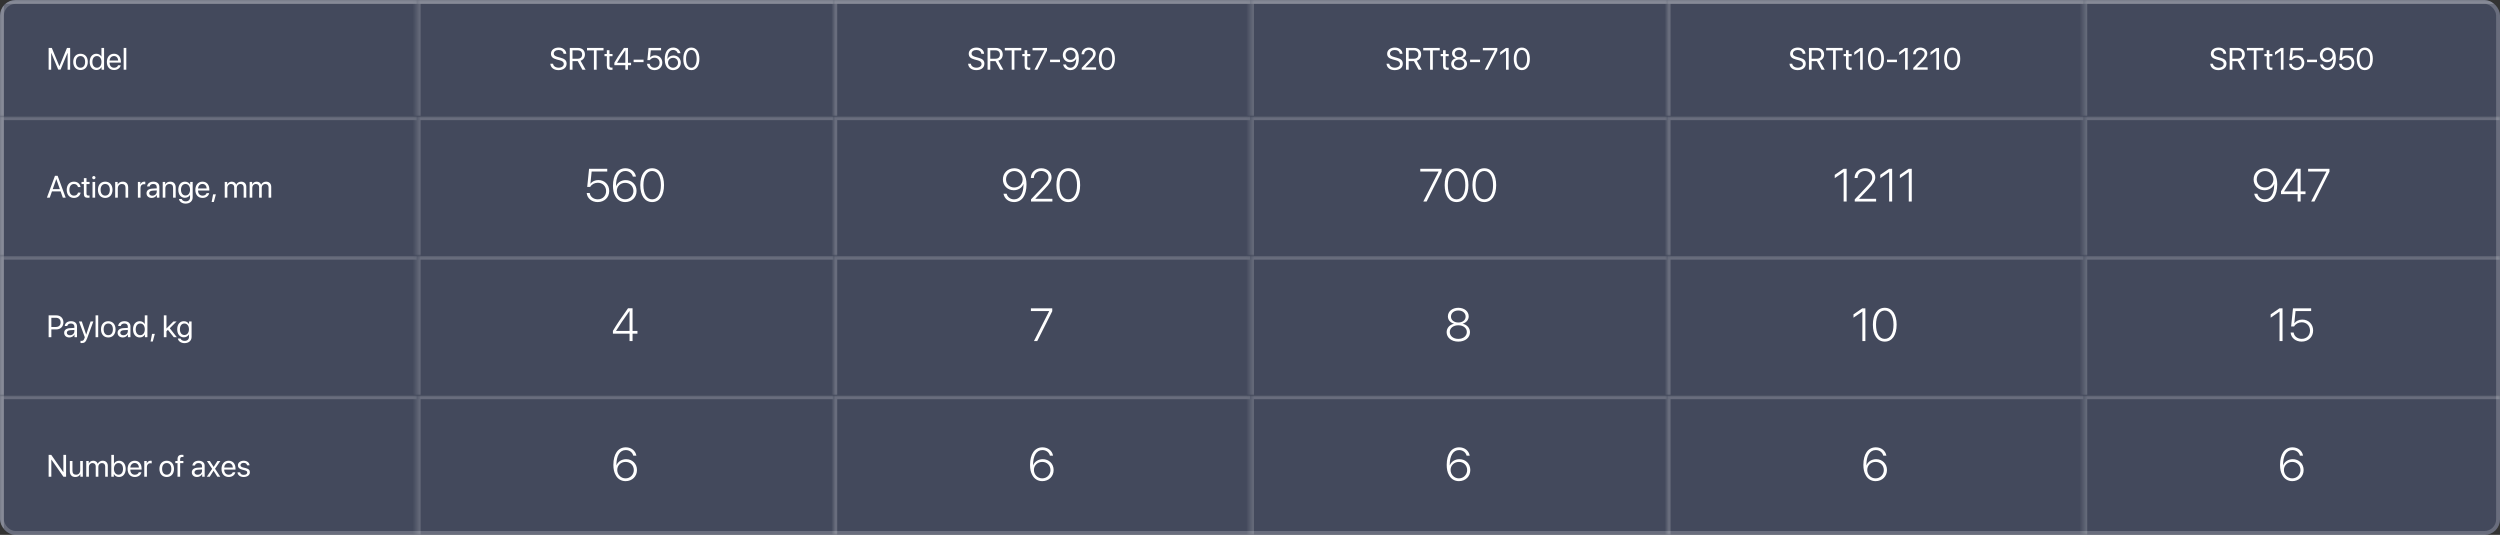 <svg width="645" height="138" viewBox="0 0 645 138" fill="none" xmlns="http://www.w3.org/2000/svg">
<rect x="0" y="0" width="645" height="138" fill="#333333" stroke="none"/>
<g clip-path="url(#clip0_302_827)">
<g clip-path="url(#clip1_302_827)">
<rect width="645" height="30" fill="#86A2FF" fill-opacity="0.2"/>
<mask id="path-3-inside-1_302_827" fill="white">
<path d="M0 0H107.5V30H0V0Z"/>
</mask>
<path d="M0 0V-1H-1V0H0ZM0 1H107.5V-1H0V1ZM1 30V0H-1V30H1Z" fill="white" fill-opacity="0.2" mask="url(#path-3-inside-1_302_827)"/>
<path d="M18.102 18H17.445V13.656H17.418L15.621 17.961H15.027L13.23 13.656H13.203V18H12.547V12.363H13.363L15.309 17.066H15.34L17.285 12.363H18.102V18ZM20.773 18.07C19.648 18.07 18.891 17.262 18.891 15.969C18.891 14.672 19.648 13.867 20.773 13.867C21.895 13.867 22.652 14.672 22.652 15.969C22.652 17.262 21.895 18.07 20.773 18.07ZM20.773 17.473C21.492 17.473 21.961 16.926 21.961 15.969C21.961 15.012 21.492 14.465 20.773 14.465C20.055 14.465 19.582 15.012 19.582 15.969C19.582 16.926 20.055 17.473 20.773 17.473ZM24.879 18.07C23.844 18.07 23.141 17.242 23.141 15.969C23.141 14.695 23.84 13.867 24.863 13.867C25.445 13.867 25.914 14.152 26.156 14.598H26.172V12.363H26.852V18H26.203V17.312H26.191C25.93 17.781 25.465 18.07 24.879 18.07ZM25.008 14.465C24.289 14.465 23.836 15.051 23.836 15.969C23.836 16.891 24.289 17.473 25.008 17.473C25.707 17.473 26.176 16.879 26.176 15.969C26.176 15.062 25.707 14.465 25.008 14.465ZM29.398 14.457C28.762 14.457 28.316 14.945 28.273 15.621H30.48C30.465 14.941 30.039 14.457 29.398 14.457ZM30.465 16.836H31.133C31.016 17.547 30.328 18.07 29.441 18.07C28.277 18.07 27.57 17.262 27.57 15.984C27.57 14.723 28.289 13.867 29.41 13.867C30.508 13.867 31.184 14.664 31.184 15.895V16.152H28.27V16.191C28.27 16.969 28.727 17.48 29.457 17.48C29.973 17.48 30.352 17.219 30.465 16.836ZM31.906 18V12.363H32.586V18H31.906Z" fill="white"/>
<mask id="path-6-inside-2_302_827" fill="white">
<path d="M107.5 0H215V30H107.5V0Z"/>
</mask>
<path d="M107.5 0V-1H106.5V0H107.5ZM107.5 1H215V-1H107.5V1ZM108.5 30V0H106.5V30H108.5Z" fill="white" fill-opacity="0.2" mask="url(#path-6-inside-2_302_827)"/>
<path d="M141.984 16.449H142.691C142.758 17.059 143.336 17.461 144.141 17.461C144.902 17.461 145.457 17.059 145.457 16.504C145.457 16.027 145.125 15.734 144.367 15.539L143.645 15.352C142.605 15.086 142.145 14.629 142.145 13.863C142.145 12.926 142.965 12.27 144.137 12.27C145.258 12.27 146.07 12.934 146.102 13.879H145.398C145.336 13.273 144.848 12.902 144.113 12.902C143.383 12.902 142.875 13.281 142.875 13.832C142.875 14.258 143.188 14.512 143.953 14.711L144.543 14.867C145.711 15.16 146.184 15.609 146.184 16.418C146.184 17.449 145.371 18.094 144.074 18.094C142.879 18.094 142.051 17.445 141.984 16.449ZM147.707 12.988V15.148H149.055C149.777 15.148 150.188 14.758 150.188 14.066C150.188 13.391 149.75 12.988 149.023 12.988H147.707ZM147.707 15.77V18H147.004V12.363H149.117C150.203 12.363 150.914 13.027 150.914 14.043C150.914 14.828 150.488 15.438 149.781 15.66L151.086 18H150.262L149.055 15.77H147.707ZM153.93 18H153.227V12.996H151.449V12.363H155.707V12.996H153.93V18ZM156.562 12.957H157.242V13.938H158.031V14.496H157.242V16.91C157.242 17.281 157.398 17.449 157.746 17.449C157.824 17.449 157.98 17.438 158.027 17.43V18C157.945 18.02 157.758 18.031 157.598 18.031C156.852 18.031 156.562 17.727 156.562 16.945V14.496H155.957V13.938H156.562V12.957ZM161.336 18V16.828H158.504V16.191C158.984 15.301 159.645 14.273 160.977 12.363H162.016V16.211H162.812V16.828H162.016V18H161.336ZM159.199 16.195V16.211H161.336V12.949H161.324C160.258 14.473 159.645 15.414 159.199 16.195ZM166.039 16.031H163.477V15.398H166.039V16.031ZM168.867 18.094C167.789 18.094 166.992 17.422 166.934 16.461H167.625C167.688 17.062 168.199 17.477 168.875 17.477C169.641 17.477 170.172 16.945 170.172 16.188C170.172 15.43 169.637 14.887 168.887 14.887C168.359 14.887 167.91 15.125 167.68 15.52H167.02L167.328 12.363H170.555V12.988H167.906L167.734 14.824H167.75C168.004 14.484 168.473 14.281 169.012 14.281C170.094 14.281 170.875 15.074 170.875 16.168C170.875 17.301 170.043 18.094 168.867 18.094ZM173.648 18.098C172.805 18.098 172.133 17.641 171.785 16.828C171.598 16.395 171.508 15.887 171.508 15.277C171.508 13.379 172.316 12.266 173.695 12.266C174.652 12.266 175.387 12.84 175.566 13.727H174.852C174.699 13.215 174.246 12.887 173.688 12.887C172.746 12.887 172.211 13.723 172.188 15.223H172.199C172.453 14.672 173.074 14.309 173.773 14.309C174.848 14.309 175.645 15.102 175.645 16.172C175.645 17.285 174.805 18.098 173.648 18.098ZM173.641 17.473C174.359 17.473 174.93 16.906 174.93 16.195C174.93 15.457 174.398 14.926 173.652 14.926C172.906 14.926 172.355 15.457 172.355 16.176C172.355 16.898 172.918 17.473 173.641 17.473ZM178.371 18.094C177.055 18.094 176.293 16.961 176.293 15.18C176.293 13.414 177.062 12.27 178.371 12.27C179.68 12.27 180.441 13.406 180.441 15.176C180.441 16.957 179.684 18.094 178.371 18.094ZM178.371 17.48C179.25 17.48 179.734 16.586 179.734 15.18C179.734 13.793 179.242 12.887 178.371 12.887C177.5 12.887 177 13.801 177 15.176C177 16.582 177.488 17.48 178.371 17.48Z" fill="white"/>
<mask id="path-9-inside-3_302_827" fill="white">
<path d="M215 0H322.5V30H215V0Z"/>
</mask>
<path d="M215 0V-1H214V0H215ZM215 1H322.5V-1H215V1ZM216 30V0H214V30H216Z" fill="white" fill-opacity="0.2" mask="url(#path-9-inside-3_302_827)"/>
<path d="M249.773 16.449H250.48C250.547 17.059 251.125 17.461 251.93 17.461C252.691 17.461 253.246 17.059 253.246 16.504C253.246 16.027 252.914 15.734 252.156 15.539L251.434 15.352C250.395 15.086 249.934 14.629 249.934 13.863C249.934 12.926 250.754 12.27 251.926 12.27C253.047 12.27 253.859 12.934 253.891 13.879H253.188C253.125 13.273 252.637 12.902 251.902 12.902C251.172 12.902 250.664 13.281 250.664 13.832C250.664 14.258 250.977 14.512 251.742 14.711L252.332 14.867C253.5 15.16 253.973 15.609 253.973 16.418C253.973 17.449 253.16 18.094 251.863 18.094C250.668 18.094 249.84 17.445 249.773 16.449ZM255.496 12.988V15.148H256.844C257.566 15.148 257.977 14.758 257.977 14.066C257.977 13.391 257.539 12.988 256.812 12.988H255.496ZM255.496 15.77V18H254.793V12.363H256.906C257.992 12.363 258.703 13.027 258.703 14.043C258.703 14.828 258.277 15.438 257.57 15.66L258.875 18H258.051L256.844 15.77H255.496ZM261.719 18H261.016V12.996H259.238V12.363H263.496V12.996H261.719V18ZM264.352 12.957H265.031V13.938H265.82V14.496H265.031V16.91C265.031 17.281 265.188 17.449 265.535 17.449C265.613 17.449 265.77 17.438 265.816 17.43V18C265.734 18.02 265.547 18.031 265.387 18.031C264.641 18.031 264.352 17.727 264.352 16.945V14.496H263.746V13.938H264.352V12.957ZM266.887 18L269.438 13.004V12.988H266.402V12.363H270.133V13.016L267.625 18H266.887ZM273.477 16.031H270.914V15.398H273.477V16.031ZM276.16 18.094C275.199 18.094 274.461 17.516 274.289 16.633H275.004C275.152 17.145 275.609 17.48 276.168 17.48C277.105 17.48 277.645 16.629 277.664 15.133H277.66C277.656 15.133 277.656 15.133 277.652 15.133C277.414 15.691 276.797 16.055 276.078 16.055C275.004 16.055 274.207 15.262 274.207 14.191C274.207 13.078 275.047 12.266 276.203 12.266C277.051 12.266 277.723 12.723 278.066 13.531C278.254 13.965 278.344 14.473 278.344 15.086C278.344 16.984 277.539 18.094 276.16 18.094ZM276.199 15.438C276.945 15.438 277.5 14.906 277.5 14.188C277.5 13.465 276.938 12.898 276.211 12.898C275.488 12.898 274.918 13.461 274.918 14.168C274.918 14.902 275.461 15.438 276.199 15.438ZM279.043 13.988C279.043 13.004 279.84 12.27 280.902 12.27C281.91 12.27 282.703 12.953 282.703 13.816C282.703 14.445 282.418 14.914 281.477 15.887L280.051 17.359V17.375H282.797V18H279.078V17.516L281.062 15.426C281.82 14.629 282 14.328 282 13.859C282 13.316 281.504 12.883 280.883 12.883C280.223 12.883 279.723 13.359 279.723 13.988V13.992H279.043V13.988ZM285.582 18.094C284.266 18.094 283.504 16.961 283.504 15.18C283.504 13.414 284.273 12.27 285.582 12.27C286.891 12.27 287.652 13.406 287.652 15.176C287.652 16.957 286.895 18.094 285.582 18.094ZM285.582 17.48C286.461 17.48 286.945 16.586 286.945 15.18C286.945 13.793 286.453 12.887 285.582 12.887C284.711 12.887 284.211 13.801 284.211 15.176C284.211 16.582 284.699 17.48 285.582 17.48Z" fill="white"/>
<mask id="path-12-inside-4_302_827" fill="white">
<path d="M322.5 0H430V30H322.5V0Z"/>
</mask>
<path d="M322.5 0V-1H321.5V0H322.5ZM322.5 1H430V-1H322.5V1ZM323.5 30V0H321.5V30H323.5Z" fill="white" fill-opacity="0.2" mask="url(#path-12-inside-4_302_827)"/>
<path d="M357.723 16.449H358.43C358.496 17.059 359.074 17.461 359.879 17.461C360.641 17.461 361.195 17.059 361.195 16.504C361.195 16.027 360.863 15.734 360.105 15.539L359.383 15.352C358.344 15.086 357.883 14.629 357.883 13.863C357.883 12.926 358.703 12.27 359.875 12.27C360.996 12.27 361.809 12.934 361.84 13.879H361.137C361.074 13.273 360.586 12.902 359.852 12.902C359.121 12.902 358.613 13.281 358.613 13.832C358.613 14.258 358.926 14.512 359.691 14.711L360.281 14.867C361.449 15.16 361.922 15.609 361.922 16.418C361.922 17.449 361.109 18.094 359.812 18.094C358.617 18.094 357.789 17.445 357.723 16.449ZM363.445 12.988V15.148H364.793C365.516 15.148 365.926 14.758 365.926 14.066C365.926 13.391 365.488 12.988 364.762 12.988H363.445ZM363.445 15.77V18H362.742V12.363H364.855C365.941 12.363 366.652 13.027 366.652 14.043C366.652 14.828 366.227 15.438 365.52 15.66L366.824 18H366L364.793 15.77H363.445ZM369.668 18H368.965V12.996H367.188V12.363H371.445V12.996H369.668V18ZM372.301 12.957H372.98V13.938H373.77V14.496H372.98V16.91C372.98 17.281 373.137 17.449 373.484 17.449C373.562 17.449 373.719 17.438 373.766 17.43V18C373.684 18.02 373.496 18.031 373.336 18.031C372.59 18.031 372.301 17.727 372.301 16.945V14.496H371.695V13.938H372.301V12.957ZM376.449 18.094C375.258 18.094 374.406 17.418 374.406 16.477C374.406 15.773 374.891 15.195 375.617 15.027V15.012C375.008 14.824 374.629 14.344 374.629 13.75C374.629 12.898 375.402 12.27 376.449 12.27C377.504 12.27 378.266 12.895 378.266 13.754C378.266 14.34 377.895 14.816 377.281 15.012V15.027C378.012 15.199 378.496 15.777 378.496 16.477C378.496 17.422 377.645 18.094 376.449 18.094ZM376.449 17.48C377.227 17.48 377.777 17.039 377.777 16.426C377.777 15.805 377.227 15.367 376.449 15.367C375.676 15.367 375.121 15.809 375.121 16.426C375.121 17.039 375.676 17.48 376.449 17.48ZM376.449 14.75C377.105 14.75 377.57 14.363 377.57 13.816C377.57 13.262 377.109 12.875 376.449 12.875C375.789 12.875 375.328 13.266 375.328 13.816C375.328 14.363 375.789 14.75 376.449 14.75ZM381.848 16.031H379.285V15.398H381.848V16.031ZM383.062 18L385.613 13.004V12.988H382.578V12.363H386.309V13.016L383.801 18H383.062ZM388.551 18V13.109H388.535L387.043 14.184V13.441L388.543 12.363H389.23V18H388.551ZM392.633 18.094C391.316 18.094 390.555 16.961 390.555 15.18C390.555 13.414 391.324 12.27 392.633 12.27C393.941 12.27 394.703 13.406 394.703 15.176C394.703 16.957 393.945 18.094 392.633 18.094ZM392.633 17.48C393.512 17.48 393.996 16.586 393.996 15.18C393.996 13.793 393.504 12.887 392.633 12.887C391.762 12.887 391.262 13.801 391.262 15.176C391.262 16.582 391.75 17.48 392.633 17.48Z" fill="white"/>
<mask id="path-15-inside-5_302_827" fill="white">
<path d="M430 0H537.5V30H430V0Z"/>
</mask>
<path d="M430 0V-1H429V0H430ZM430 1H537.5V-1H430V1ZM431 30V0H429V30H431Z" fill="white" fill-opacity="0.2" mask="url(#path-15-inside-5_302_827)"/>
<path d="M461.688 16.449H462.395C462.461 17.059 463.039 17.461 463.844 17.461C464.605 17.461 465.16 17.059 465.16 16.504C465.16 16.027 464.828 15.734 464.07 15.539L463.348 15.352C462.309 15.086 461.848 14.629 461.848 13.863C461.848 12.926 462.668 12.27 463.84 12.27C464.961 12.27 465.773 12.934 465.805 13.879H465.102C465.039 13.273 464.551 12.902 463.816 12.902C463.086 12.902 462.578 13.281 462.578 13.832C462.578 14.258 462.891 14.512 463.656 14.711L464.246 14.867C465.414 15.16 465.887 15.609 465.887 16.418C465.887 17.449 465.074 18.094 463.777 18.094C462.582 18.094 461.754 17.445 461.688 16.449ZM467.41 12.988V15.148H468.758C469.48 15.148 469.891 14.758 469.891 14.066C469.891 13.391 469.453 12.988 468.727 12.988H467.41ZM467.41 15.77V18H466.707V12.363H468.82C469.906 12.363 470.617 13.027 470.617 14.043C470.617 14.828 470.191 15.438 469.484 15.66L470.789 18H469.965L468.758 15.77H467.41ZM473.633 18H472.93V12.996H471.152V12.363H475.41V12.996H473.633V18ZM476.266 12.957H476.945V13.938H477.734V14.496H476.945V16.91C476.945 17.281 477.102 17.449 477.449 17.449C477.527 17.449 477.684 17.438 477.73 17.43V18C477.648 18.02 477.461 18.031 477.301 18.031C476.555 18.031 476.266 17.727 476.266 16.945V14.496H475.66V13.938H476.266V12.957ZM479.914 18V13.109H479.898L478.406 14.184V13.441L479.906 12.363H480.594V18H479.914ZM483.996 18.094C482.68 18.094 481.918 16.961 481.918 15.18C481.918 13.414 482.688 12.27 483.996 12.27C485.305 12.27 486.066 13.406 486.066 15.176C486.066 16.957 485.309 18.094 483.996 18.094ZM483.996 17.48C484.875 17.48 485.359 16.586 485.359 15.18C485.359 13.793 484.867 12.887 483.996 12.887C483.125 12.887 482.625 13.801 482.625 15.176C482.625 16.582 483.113 17.48 483.996 17.48ZM489.414 16.031H486.852V15.398H489.414V16.031ZM491.508 18V13.109H491.492L490 14.184V13.441L491.5 12.363H492.188V18H491.508ZM493.582 13.988C493.582 13.004 494.379 12.27 495.441 12.27C496.449 12.27 497.242 12.953 497.242 13.816C497.242 14.445 496.957 14.914 496.016 15.887L494.59 17.359V17.375H497.336V18H493.617V17.516L495.602 15.426C496.359 14.629 496.539 14.328 496.539 13.859C496.539 13.316 496.043 12.883 495.422 12.883C494.762 12.883 494.262 13.359 494.262 13.988V13.992H493.582V13.988ZM499.586 18V13.109H499.57L498.078 14.184V13.441L499.578 12.363H500.266V18H499.586ZM503.668 18.094C502.352 18.094 501.59 16.961 501.59 15.18C501.59 13.414 502.359 12.27 503.668 12.27C504.977 12.27 505.738 13.406 505.738 15.176C505.738 16.957 504.98 18.094 503.668 18.094ZM503.668 17.48C504.547 17.48 505.031 16.586 505.031 15.18C505.031 13.793 504.539 12.887 503.668 12.887C502.797 12.887 502.297 13.801 502.297 15.176C502.297 16.582 502.785 17.48 503.668 17.48Z" fill="white"/>
<mask id="path-18-inside-6_302_827" fill="white">
<path d="M537.5 0H645V30H537.5V0Z"/>
</mask>
<path d="M537.5 0V-1H536.5V0H537.5ZM537.5 1H645V-1H537.5V1ZM538.5 30V0H536.5V30H538.5Z" fill="white" fill-opacity="0.2" mask="url(#path-18-inside-6_302_827)"/>
<path d="M570.234 16.449H570.941C571.008 17.059 571.586 17.461 572.391 17.461C573.152 17.461 573.707 17.059 573.707 16.504C573.707 16.027 573.375 15.734 572.617 15.539L571.895 15.352C570.855 15.086 570.395 14.629 570.395 13.863C570.395 12.926 571.215 12.27 572.387 12.27C573.508 12.27 574.32 12.934 574.352 13.879H573.648C573.586 13.273 573.098 12.902 572.363 12.902C571.633 12.902 571.125 13.281 571.125 13.832C571.125 14.258 571.438 14.512 572.203 14.711L572.793 14.867C573.961 15.16 574.434 15.609 574.434 16.418C574.434 17.449 573.621 18.094 572.324 18.094C571.129 18.094 570.301 17.445 570.234 16.449ZM575.957 12.988V15.148H577.305C578.027 15.148 578.438 14.758 578.438 14.066C578.438 13.391 578 12.988 577.273 12.988H575.957ZM575.957 15.77V18H575.254V12.363H577.367C578.453 12.363 579.164 13.027 579.164 14.043C579.164 14.828 578.738 15.438 578.031 15.66L579.336 18H578.512L577.305 15.77H575.957ZM582.18 18H581.477V12.996H579.699V12.363H583.957V12.996H582.18V18ZM584.812 12.957H585.492V13.938H586.281V14.496H585.492V16.91C585.492 17.281 585.648 17.449 585.996 17.449C586.074 17.449 586.23 17.438 586.277 17.43V18C586.195 18.02 586.008 18.031 585.848 18.031C585.102 18.031 584.812 17.727 584.812 16.945V14.496H584.207V13.938H584.812V12.957ZM588.461 18V13.109H588.445L586.953 14.184V13.441L588.453 12.363H589.141V18H588.461ZM592.508 18.094C591.43 18.094 590.633 17.422 590.574 16.461H591.266C591.328 17.062 591.84 17.477 592.516 17.477C593.281 17.477 593.812 16.945 593.812 16.188C593.812 15.43 593.277 14.887 592.527 14.887C592 14.887 591.551 15.125 591.32 15.52H590.66L590.969 12.363H594.195V12.988H591.547L591.375 14.824H591.391C591.645 14.484 592.113 14.281 592.652 14.281C593.734 14.281 594.516 15.074 594.516 16.168C594.516 17.301 593.684 18.094 592.508 18.094ZM597.789 16.031H595.227V15.398H597.789V16.031ZM600.473 18.094C599.512 18.094 598.773 17.516 598.602 16.633H599.316C599.465 17.145 599.922 17.48 600.48 17.48C601.418 17.48 601.957 16.629 601.977 15.133H601.973C601.969 15.133 601.969 15.133 601.965 15.133C601.727 15.691 601.109 16.055 600.391 16.055C599.316 16.055 598.52 15.262 598.52 14.191C598.52 13.078 599.359 12.266 600.516 12.266C601.363 12.266 602.035 12.723 602.379 13.531C602.566 13.965 602.656 14.473 602.656 15.086C602.656 16.984 601.852 18.094 600.473 18.094ZM600.512 15.438C601.258 15.438 601.812 14.906 601.812 14.188C601.812 13.465 601.25 12.898 600.523 12.898C599.801 12.898 599.23 13.461 599.23 14.168C599.23 14.902 599.773 15.438 600.512 15.438ZM605.406 18.094C604.328 18.094 603.531 17.422 603.473 16.461H604.164C604.227 17.062 604.738 17.477 605.414 17.477C606.18 17.477 606.711 16.945 606.711 16.188C606.711 15.43 606.176 14.887 605.426 14.887C604.898 14.887 604.449 15.125 604.219 15.52H603.559L603.867 12.363H607.094V12.988H604.445L604.273 14.824H604.289C604.543 14.484 605.012 14.281 605.551 14.281C606.633 14.281 607.414 15.074 607.414 16.168C607.414 17.301 606.582 18.094 605.406 18.094ZM610.121 18.094C608.805 18.094 608.043 16.961 608.043 15.18C608.043 13.414 608.812 12.27 610.121 12.27C611.43 12.27 612.191 13.406 612.191 15.176C612.191 16.957 611.434 18.094 610.121 18.094ZM610.121 17.48C611 17.48 611.484 16.586 611.484 15.18C611.484 13.793 610.992 12.887 610.121 12.887C609.25 12.887 608.75 13.801 608.75 15.176C608.75 16.582 609.238 17.48 610.121 17.48Z" fill="white"/>
</g>
<g clip-path="url(#clip2_302_827)">
<rect width="645" height="36" transform="translate(0 30)" fill="#86A2FF" fill-opacity="0.2"/>
<mask id="path-21-inside-7_302_827" fill="white">
<path d="M0 30H107.5V66H0V30Z"/>
</mask>
<path d="M0 30V29H-1V30H0ZM0 31H107.5V29H0V31ZM1 66V30H-1V66H1Z" fill="white" fill-opacity="0.2" mask="url(#path-21-inside-7_302_827)"/>
<path d="M16.211 51L15.645 49.387H13.402L12.836 51H12.098L14.176 45.363H14.871L16.949 51H16.211ZM14.512 46.219L13.609 48.789H15.438L14.535 46.219H14.512ZM20.785 48.27H20.121C20.023 47.828 19.68 47.465 19.082 47.465C18.379 47.465 17.902 48.047 17.902 48.969C17.902 49.914 18.387 50.473 19.09 50.473C19.645 50.473 20.008 50.18 20.125 49.691H20.793C20.688 50.5 20.008 51.07 19.086 51.07C17.961 51.07 17.211 50.277 17.211 48.969C17.211 47.688 17.957 46.867 19.078 46.867C20.094 46.867 20.699 47.539 20.785 48.27ZM21.637 45.957H22.316V46.938H23.105V47.496H22.316V49.91C22.316 50.281 22.473 50.449 22.82 50.449C22.898 50.449 23.055 50.438 23.102 50.43V51C23.02 51.02 22.832 51.031 22.672 51.031C21.926 51.031 21.637 50.727 21.637 49.945V47.496H21.031V46.938H21.637V45.957ZM23.867 51V46.938H24.547V51H23.867ZM24.207 46.254C23.977 46.254 23.785 46.062 23.785 45.832C23.785 45.598 23.977 45.41 24.207 45.41C24.441 45.41 24.633 45.598 24.633 45.832C24.633 46.062 24.441 46.254 24.207 46.254ZM27.148 51.07C26.023 51.07 25.266 50.262 25.266 48.969C25.266 47.672 26.023 46.867 27.148 46.867C28.27 46.867 29.027 47.672 29.027 48.969C29.027 50.262 28.27 51.07 27.148 51.07ZM27.148 50.473C27.867 50.473 28.336 49.926 28.336 48.969C28.336 48.012 27.867 47.465 27.148 47.465C26.43 47.465 25.957 48.012 25.957 48.969C25.957 49.926 26.43 50.473 27.148 50.473ZM29.715 51V46.938H30.355V47.586H30.371C30.598 47.148 31.031 46.867 31.66 46.867C32.551 46.867 33.066 47.441 33.066 48.363V51H32.387V48.484C32.387 47.828 32.078 47.469 31.453 47.469C30.812 47.469 30.395 47.922 30.395 48.609V51H29.715ZM35.574 51V46.938H36.215V47.602H36.23C36.363 47.152 36.738 46.867 37.215 46.867C37.332 46.867 37.434 46.887 37.488 46.895V47.555C37.434 47.535 37.289 47.516 37.125 47.516C36.598 47.516 36.254 47.895 36.254 48.469V51H35.574ZM39.305 50.492C39.945 50.492 40.438 50.043 40.438 49.457V49.125L39.352 49.191C38.805 49.227 38.492 49.469 38.492 49.852C38.492 50.238 38.816 50.492 39.305 50.492ZM39.152 51.07C38.344 51.07 37.801 50.582 37.801 49.852C37.801 49.156 38.336 48.719 39.273 48.664L40.438 48.598V48.258C40.438 47.762 40.109 47.465 39.547 47.465C39.023 47.465 38.695 47.711 38.609 48.109H37.953C38 47.406 38.602 46.867 39.562 46.867C40.516 46.867 41.117 47.383 41.117 48.191V51H40.473V50.301H40.457C40.215 50.766 39.699 51.07 39.152 51.07ZM41.98 51V46.938H42.621V47.586H42.637C42.863 47.148 43.297 46.867 43.926 46.867C44.816 46.867 45.332 47.441 45.332 48.363V51H44.652V48.484C44.652 47.828 44.344 47.469 43.719 47.469C43.078 47.469 42.66 47.922 42.66 48.609V51H41.98ZM47.852 50.434C48.559 50.434 49.031 49.848 49.031 48.953C49.031 48.059 48.559 47.465 47.852 47.465C47.152 47.465 46.695 48.043 46.695 48.953C46.695 49.863 47.152 50.434 47.852 50.434ZM47.875 52.531C46.98 52.531 46.273 52.027 46.16 51.336H46.859C46.992 51.707 47.395 51.953 47.902 51.953C48.605 51.953 49.031 51.547 49.031 50.941V50.301H49.016C48.766 50.742 48.285 51.031 47.715 51.031C46.68 51.031 46 50.215 46 48.953C46 47.68 46.68 46.867 47.73 46.867C48.305 46.867 48.781 47.148 49.051 47.621H49.062V46.938H49.711V50.918C49.711 51.887 48.996 52.531 47.875 52.531ZM52.227 47.457C51.59 47.457 51.145 47.945 51.102 48.621H53.309C53.293 47.941 52.867 47.457 52.227 47.457ZM53.293 49.836H53.961C53.844 50.547 53.156 51.07 52.27 51.07C51.105 51.07 50.398 50.262 50.398 48.984C50.398 47.723 51.117 46.867 52.238 46.867C53.336 46.867 54.012 47.664 54.012 48.895V49.152H51.098V49.191C51.098 49.969 51.555 50.48 52.285 50.48C52.801 50.48 53.18 50.219 53.293 49.836ZM55.164 52.121H54.598L54.977 50.133H55.699L55.164 52.121ZM57.98 51V46.938H58.621V47.586H58.637C58.828 47.156 59.242 46.867 59.789 46.867C60.344 46.867 60.754 47.148 60.93 47.641H60.945C61.172 47.156 61.648 46.867 62.219 46.867C63.023 46.867 63.543 47.391 63.543 48.195V51H62.863V48.352C62.863 47.797 62.555 47.469 62.02 47.469C61.48 47.469 61.102 47.867 61.102 48.418V51H60.422V48.277C60.422 47.789 60.094 47.469 59.59 47.469C59.051 47.469 58.66 47.891 58.66 48.453V51H57.98ZM64.41 51V46.938H65.051V47.586H65.066C65.258 47.156 65.672 46.867 66.219 46.867C66.773 46.867 67.184 47.148 67.359 47.641H67.375C67.602 47.156 68.078 46.867 68.648 46.867C69.453 46.867 69.973 47.391 69.973 48.195V51H69.293V48.352C69.293 47.797 68.984 47.469 68.449 47.469C67.91 47.469 67.531 47.867 67.531 48.418V51H66.852V48.277C66.852 47.789 66.523 47.469 66.019 47.469C65.481 47.469 65.09 47.891 65.09 48.453V51H64.41Z" fill="white"/>
<mask id="path-24-inside-8_302_827" fill="white">
<path d="M107.5 30H215V66H107.5V30Z"/>
</mask>
<path d="M107.5 30V29H106.5V30H107.5ZM107.5 31H215V29H107.5V31ZM108.5 66V30H106.5V66H108.5Z" fill="white" fill-opacity="0.2" mask="url(#path-24-inside-8_302_827)"/>
<path d="M154.207 52.135C152.66 52.135 151.477 51.162 151.371 49.797H152.156C152.268 50.746 153.129 51.426 154.219 51.426C155.479 51.426 156.375 50.535 156.375 49.293C156.375 48.057 155.479 47.148 154.254 47.148C153.398 47.148 152.66 47.553 152.268 48.227H151.5L151.98 43.545H156.668V44.26H152.643L152.326 47.383H152.35C152.76 46.809 153.527 46.451 154.383 46.451C155.994 46.451 157.178 47.647 157.178 49.275C157.178 50.945 155.936 52.135 154.207 52.135ZM161.297 52.135C160.16 52.135 159.234 51.56 158.713 50.535C158.332 49.873 158.145 49.012 158.145 47.951C158.145 45.115 159.352 43.41 161.355 43.41C162.762 43.41 163.84 44.26 164.08 45.555H163.271C163.061 44.693 162.293 44.119 161.35 44.119C159.803 44.119 158.918 45.56 158.918 48.068H158.936C159.281 47.119 160.283 46.463 161.426 46.463C163.031 46.463 164.232 47.658 164.232 49.258C164.232 50.916 162.99 52.135 161.297 52.135ZM161.291 51.42C162.48 51.42 163.418 50.477 163.418 49.281C163.418 48.068 162.521 47.172 161.297 47.172C160.09 47.172 159.146 48.074 159.146 49.223C159.146 50.453 160.078 51.42 161.291 51.42ZM168.258 52.135C166.336 52.135 165.193 50.441 165.193 47.77C165.193 45.115 166.348 43.41 168.258 43.41C170.174 43.41 171.316 45.109 171.316 47.764C171.316 50.435 170.18 52.135 168.258 52.135ZM168.258 51.432C169.688 51.432 170.514 50.008 170.514 47.77C170.514 45.549 169.676 44.119 168.258 44.119C166.846 44.119 166.002 45.56 166.002 47.764C166.002 50.008 166.828 51.432 168.258 51.432Z" fill="white"/>
<mask id="path-27-inside-9_302_827" fill="white">
<path d="M215 30H322.5V66H215V30Z"/>
</mask>
<path d="M215 30V29H214V30H215ZM215 31H322.5V29H215V31ZM216 66V30H214V66H216Z" fill="white" fill-opacity="0.2" mask="url(#path-27-inside-9_302_827)"/>
<path d="M261.631 52.135C260.201 52.135 259.135 51.268 258.9 49.99H259.715C259.92 50.834 260.658 51.432 261.637 51.432C263.154 51.432 264.021 50.025 264.062 47.658C264.062 47.605 264.057 47.529 264.057 47.465C264.051 47.465 264.051 47.465 264.051 47.465C264.045 47.465 264.045 47.465 264.045 47.465C263.723 48.414 262.715 49.082 261.555 49.082C259.943 49.082 258.748 47.893 258.748 46.305C258.748 44.635 259.984 43.41 261.684 43.41C262.826 43.41 263.752 43.99 264.268 45.01C264.648 45.672 264.836 46.527 264.836 47.594C264.836 50.424 263.646 52.135 261.631 52.135ZM261.684 48.373C262.896 48.373 263.84 47.459 263.84 46.322C263.84 45.098 262.908 44.131 261.689 44.131C260.488 44.131 259.557 45.074 259.557 46.281C259.557 47.465 260.447 48.373 261.684 48.373ZM265.961 45.912C265.973 44.471 267.121 43.41 268.668 43.41C270.145 43.41 271.299 44.424 271.299 45.719C271.299 46.645 270.883 47.342 269.477 48.801L267.121 51.262V51.285H271.516V52H266.002V51.438L268.99 48.279C270.197 47.008 270.502 46.504 270.502 45.766C270.502 44.84 269.682 44.113 268.645 44.113C267.561 44.113 266.746 44.881 266.734 45.912V45.918H265.961V45.912ZM275.617 52.135C273.695 52.135 272.553 50.441 272.553 47.77C272.553 45.115 273.707 43.41 275.617 43.41C277.533 43.41 278.676 45.109 278.676 47.764C278.676 50.435 277.539 52.135 275.617 52.135ZM275.617 51.432C277.047 51.432 277.873 50.008 277.873 47.77C277.873 45.549 277.035 44.119 275.617 44.119C274.205 44.119 273.361 45.56 273.361 47.764C273.361 50.008 274.188 51.432 275.617 51.432Z" fill="white"/>
<mask id="path-30-inside-10_302_827" fill="white">
<path d="M322.5 30H430V66H322.5V30Z"/>
</mask>
<path d="M322.5 30V29H321.5V30H322.5ZM322.5 31H430V29H322.5V31ZM323.5 66V30H321.5V66H323.5Z" fill="white" fill-opacity="0.2" mask="url(#path-30-inside-10_302_827)"/>
<path d="M367.215 52L371.135 44.283V44.26H366.43V43.545H371.938V44.295L368.064 52H367.215ZM375.793 52.135C373.871 52.135 372.729 50.441 372.729 47.77C372.729 45.115 373.883 43.41 375.793 43.41C377.709 43.41 378.852 45.109 378.852 47.764C378.852 50.435 377.715 52.135 375.793 52.135ZM375.793 51.432C377.223 51.432 378.049 50.008 378.049 47.77C378.049 45.549 377.211 44.119 375.793 44.119C374.381 44.119 373.537 45.56 373.537 47.764C373.537 50.008 374.363 51.432 375.793 51.432ZM382.953 52.135C381.031 52.135 379.889 50.441 379.889 47.77C379.889 45.115 381.043 43.41 382.953 43.41C384.869 43.41 386.012 45.109 386.012 47.764C386.012 50.435 384.875 52.135 382.953 52.135ZM382.953 51.432C384.383 51.432 385.209 50.008 385.209 47.77C385.209 45.549 384.371 44.119 382.953 44.119C381.541 44.119 380.697 45.56 380.697 47.764C380.697 50.008 381.523 51.432 382.953 51.432Z" fill="white"/>
<mask id="path-33-inside-11_302_827" fill="white">
<path d="M430 30H537.5V66H430V30Z"/>
</mask>
<path d="M430 30V29H429V30H430ZM430 31H537.5V29H430V31ZM431 66V30H429V66H431Z" fill="white" fill-opacity="0.2" mask="url(#path-33-inside-11_302_827)"/>
<path d="M475.658 52V44.406H475.635C475.447 44.523 473.613 45.812 473.367 45.965V45.109C473.602 44.963 475.395 43.697 475.646 43.545H476.432V52H475.658ZM478.482 45.912C478.494 44.471 479.643 43.41 481.189 43.41C482.666 43.41 483.82 44.424 483.82 45.719C483.82 46.645 483.404 47.342 481.998 48.801L479.643 51.262V51.285H484.037V52H478.523V51.438L481.512 48.279C482.719 47.008 483.023 46.504 483.023 45.766C483.023 44.84 482.203 44.113 481.166 44.113C480.082 44.113 479.268 44.881 479.256 45.912V45.918H478.482V45.912ZM487.4 52V44.406H487.377C487.189 44.523 485.355 45.812 485.109 45.965V45.109C485.344 44.963 487.137 43.697 487.389 43.545H488.174V52H487.4ZM492.463 52V44.406H492.439C492.252 44.523 490.418 45.812 490.172 45.965V45.109C490.406 44.963 492.199 43.697 492.451 43.545H493.236V52H492.463Z" fill="white"/>
<mask id="path-36-inside-12_302_827" fill="white">
<path d="M537.5 30H645V66H537.5V30Z"/>
</mask>
<path d="M537.5 30V29H536.5V30H537.5ZM537.5 31H645V29H537.5V31ZM538.5 66V30H536.5V66H538.5Z" fill="white" fill-opacity="0.2" mask="url(#path-36-inside-12_302_827)"/>
<path d="M584.318 52.135C582.889 52.135 581.822 51.268 581.588 49.99H582.402C582.607 50.834 583.346 51.432 584.324 51.432C585.842 51.432 586.709 50.025 586.75 47.658C586.75 47.605 586.744 47.529 586.744 47.465C586.738 47.465 586.738 47.465 586.738 47.465C586.732 47.465 586.732 47.465 586.732 47.465C586.41 48.414 585.402 49.082 584.242 49.082C582.631 49.082 581.436 47.893 581.436 46.305C581.436 44.635 582.672 43.41 584.371 43.41C585.514 43.41 586.439 43.99 586.955 45.01C587.336 45.672 587.523 46.527 587.523 47.594C587.523 50.424 586.334 52.135 584.318 52.135ZM584.371 48.373C585.584 48.373 586.527 47.459 586.527 46.322C586.527 45.098 585.596 44.131 584.377 44.131C583.176 44.131 582.244 45.074 582.244 46.281C582.244 47.465 583.135 48.373 584.371 48.373ZM592.785 52V50.09H588.496V49.357C589.416 47.81 590.523 46.152 592.393 43.533H593.564V49.381H594.824V50.09H593.564V52H592.785ZM589.305 49.357V49.381H592.785V44.236H592.773C591.215 46.393 590.148 47.986 589.305 49.357ZM596.277 52L600.197 44.283V44.26H595.492V43.545H601V44.295L597.127 52H596.277Z" fill="white"/>
</g>
<g clip-path="url(#clip3_302_827)">
<rect width="645" height="36" transform="translate(0 66)" fill="#86A2FF" fill-opacity="0.2"/>
<mask id="path-39-inside-13_302_827" fill="white">
<path d="M0 66H107.5V102H0V66Z"/>
</mask>
<path d="M0 66V65H-1V66H0ZM0 67H107.5V65H0V67ZM1 102V66H-1V102H1Z" fill="white" fill-opacity="0.2" mask="url(#path-39-inside-13_302_827)"/>
<path d="M12.547 81.363H14.559C15.617 81.363 16.363 82.106 16.363 83.172C16.363 84.242 15.609 84.988 14.551 84.988H13.25V87H12.547V81.363ZM13.25 81.988V84.363H14.375C15.18 84.363 15.641 83.922 15.641 83.172C15.641 82.426 15.184 81.988 14.375 81.988H13.25ZM18.055 86.492C18.695 86.492 19.188 86.043 19.188 85.457V85.125L18.102 85.191C17.555 85.227 17.242 85.469 17.242 85.852C17.242 86.238 17.566 86.492 18.055 86.492ZM17.902 87.07C17.094 87.07 16.551 86.582 16.551 85.852C16.551 85.156 17.086 84.719 18.023 84.664L19.188 84.598V84.258C19.188 83.762 18.859 83.465 18.297 83.465C17.773 83.465 17.445 83.711 17.359 84.109H16.703C16.75 83.406 17.352 82.867 18.312 82.867C19.266 82.867 19.867 83.383 19.867 84.191V87H19.223V86.301H19.207C18.965 86.766 18.449 87.07 17.902 87.07ZM21.066 88.519C20.984 88.519 20.848 88.512 20.773 88.496V87.926C20.848 87.941 20.953 87.945 21.039 87.945C21.418 87.945 21.629 87.762 21.785 87.289L21.879 87.004L20.379 82.938H21.105L22.23 86.32H22.242L23.367 82.938H24.082L22.484 87.285C22.137 88.234 21.801 88.519 21.066 88.519ZM24.656 87V81.363H25.336V87H24.656ZM27.938 87.07C26.812 87.07 26.055 86.262 26.055 84.969C26.055 83.672 26.812 82.867 27.938 82.867C29.059 82.867 29.816 83.672 29.816 84.969C29.816 86.262 29.059 87.07 27.938 87.07ZM27.938 86.473C28.656 86.473 29.125 85.926 29.125 84.969C29.125 84.012 28.656 83.465 27.938 83.465C27.219 83.465 26.746 84.012 26.746 84.969C26.746 85.926 27.219 86.473 27.938 86.473ZM31.844 86.492C32.484 86.492 32.977 86.043 32.977 85.457V85.125L31.891 85.191C31.344 85.227 31.031 85.469 31.031 85.852C31.031 86.238 31.355 86.492 31.844 86.492ZM31.691 87.07C30.883 87.07 30.34 86.582 30.34 85.852C30.34 85.156 30.875 84.719 31.812 84.664L32.977 84.598V84.258C32.977 83.762 32.648 83.465 32.086 83.465C31.562 83.465 31.234 83.711 31.148 84.109H30.492C30.539 83.406 31.141 82.867 32.102 82.867C33.055 82.867 33.656 83.383 33.656 84.191V87H33.012V86.301H32.996C32.754 86.766 32.238 87.07 31.691 87.07ZM36.059 87.07C35.023 87.07 34.32 86.242 34.32 84.969C34.32 83.695 35.02 82.867 36.043 82.867C36.625 82.867 37.094 83.152 37.336 83.598H37.352V81.363H38.031V87H37.383V86.312H37.371C37.109 86.781 36.645 87.07 36.059 87.07ZM36.188 83.465C35.469 83.465 35.016 84.051 35.016 84.969C35.016 85.891 35.469 86.473 36.188 86.473C36.887 86.473 37.355 85.879 37.355 84.969C37.355 84.062 36.887 83.465 36.188 83.465ZM39.414 88.121H38.848L39.227 86.133H39.949L39.414 88.121ZM42.945 84.742L44.742 82.938H45.566L43.805 84.691L45.621 87H44.832L43.324 85.109L42.945 85.469V87H42.266V81.363H42.945V84.742ZM47.57 86.434C48.277 86.434 48.75 85.848 48.75 84.953C48.75 84.059 48.277 83.465 47.57 83.465C46.871 83.465 46.414 84.043 46.414 84.953C46.414 85.863 46.871 86.434 47.57 86.434ZM47.594 88.531C46.699 88.531 45.992 88.027 45.879 87.336H46.578C46.711 87.707 47.113 87.953 47.621 87.953C48.324 87.953 48.75 87.547 48.75 86.941V86.301H48.734C48.484 86.742 48.004 87.031 47.434 87.031C46.398 87.031 45.719 86.215 45.719 84.953C45.719 83.68 46.398 82.867 47.449 82.867C48.023 82.867 48.5 83.148 48.77 83.621H48.781V82.938H49.43V86.918C49.43 87.887 48.715 88.531 47.594 88.531Z" fill="white"/>
<mask id="path-42-inside-14_302_827" fill="white">
<path d="M107.5 66H215V102H107.5V66Z"/>
</mask>
<path d="M107.5 66V65H106.5V66H107.5ZM107.5 67H215V65H107.5V67ZM108.5 102V66H106.5V102H108.5Z" fill="white" fill-opacity="0.2" mask="url(#path-42-inside-14_302_827)"/>
<path d="M162.422 88V86.09H158.133V85.357C159.053 83.811 160.16 82.152 162.029 79.533H163.201V85.381H164.461V86.09H163.201V88H162.422ZM158.941 85.357V85.381H162.422V80.236H162.41C160.852 82.393 159.785 83.986 158.941 85.357Z" fill="white"/>
<mask id="path-45-inside-15_302_827" fill="white">
<path d="M215 66H322.5V102H215V66Z"/>
</mask>
<path d="M215 66V65H214V66H215ZM215 67H322.5V65H215V67ZM216 102V66H214V102H216Z" fill="white" fill-opacity="0.2" mask="url(#path-45-inside-15_302_827)"/>
<path d="M266.758 88L270.678 80.283V80.26H265.973V79.545H271.48V80.295L267.607 88H266.758Z" fill="white"/>
<mask id="path-48-inside-16_302_827" fill="white">
<path d="M322.5 66H430V102H322.5V66Z"/>
</mask>
<path d="M322.5 66V65H321.5V66H322.5ZM322.5 67H430V65H322.5V67ZM323.5 102V66H321.5V102H323.5Z" fill="white" fill-opacity="0.2" mask="url(#path-48-inside-16_302_827)"/>
<path d="M376.244 88.135C374.469 88.135 373.232 87.115 373.232 85.703C373.232 84.637 373.994 83.769 375.119 83.529V83.512C374.164 83.248 373.555 82.527 373.555 81.619C373.555 80.342 374.686 79.41 376.244 79.41C377.809 79.41 378.928 80.342 378.928 81.619C378.928 82.516 378.318 83.236 377.369 83.512V83.529C378.494 83.769 379.256 84.643 379.256 85.703C379.256 87.121 378.025 88.135 376.244 88.135ZM376.244 87.432C377.551 87.432 378.441 86.676 378.441 85.656C378.441 84.643 377.545 83.922 376.244 83.922C374.949 83.922 374.047 84.643 374.047 85.656C374.047 86.676 374.938 87.432 376.244 87.432ZM376.244 83.207C377.346 83.207 378.131 82.574 378.131 81.684C378.131 80.775 377.375 80.107 376.244 80.107C375.119 80.107 374.352 80.775 374.352 81.684C374.352 82.574 375.137 83.207 376.244 83.207Z" fill="white"/>
<mask id="path-51-inside-17_302_827" fill="white">
<path d="M430 66H537.5V102H430V66Z"/>
</mask>
<path d="M430 66V65H429V66H430ZM430 67H537.5V65H430V67ZM431 102V66H429V102H431Z" fill="white" fill-opacity="0.2" mask="url(#path-51-inside-17_302_827)"/>
<path d="M480.492 88V80.406H480.469C480.281 80.523 478.447 81.812 478.201 81.965V81.109C478.436 80.963 480.229 79.697 480.48 79.545H481.266V88H480.492ZM486.27 88.135C484.348 88.135 483.205 86.441 483.205 83.769C483.205 81.115 484.359 79.41 486.27 79.41C488.186 79.41 489.328 81.109 489.328 83.764C489.328 86.436 488.191 88.135 486.27 88.135ZM486.27 87.432C487.699 87.432 488.525 86.008 488.525 83.769C488.525 81.549 487.688 80.119 486.27 80.119C484.857 80.119 484.014 81.561 484.014 83.764C484.014 86.008 484.84 87.432 486.27 87.432Z" fill="white"/>
<mask id="path-54-inside-18_302_827" fill="white">
<path d="M537.5 66H645V102H537.5V66Z"/>
</mask>
<path d="M537.5 66V65H536.5V66H537.5ZM537.5 67H645V65H537.5V67ZM538.5 102V66H536.5V102H538.5Z" fill="white" fill-opacity="0.2" mask="url(#path-54-inside-18_302_827)"/>
<path d="M588.121 88V80.406H588.098C587.91 80.523 586.076 81.812 585.83 81.965V81.109C586.064 80.963 587.857 79.697 588.109 79.545H588.895V88H588.121ZM593.816 88.135C592.27 88.135 591.086 87.162 590.98 85.797H591.766C591.877 86.746 592.738 87.426 593.828 87.426C595.088 87.426 595.984 86.535 595.984 85.293C595.984 84.057 595.088 83.148 593.863 83.148C593.008 83.148 592.27 83.553 591.877 84.227H591.109L591.59 79.545H596.277V80.26H592.252L591.936 83.383H591.959C592.369 82.809 593.137 82.451 593.992 82.451C595.604 82.451 596.787 83.647 596.787 85.275C596.787 86.945 595.545 88.135 593.816 88.135Z" fill="white"/>
</g>
<g clip-path="url(#clip4_302_827)">
<rect width="645" height="36" transform="translate(0 102)" fill="#86A2FF" fill-opacity="0.2"/>
<mask id="path-57-inside-19_302_827" fill="white">
<path d="M0 102H107.5V138H0V102Z"/>
</mask>
<path d="M0 102V101H-1V102H0ZM0 103H107.5V101H0V103ZM1 138V102H-1V138H1Z" fill="white" fill-opacity="0.2" mask="url(#path-57-inside-19_302_827)"/>
<path d="M13.242 123H12.547V117.363H13.23L16.316 121.789H16.352V117.363H17.047V123H16.363L13.277 118.59H13.242V123ZM21.371 118.938V123H20.727V122.34H20.711C20.469 122.809 20.047 123.07 19.422 123.07C18.535 123.07 18.016 122.496 18.016 121.574V118.938H18.695V121.453C18.695 122.113 19.004 122.469 19.633 122.469C20.293 122.469 20.691 122.016 20.691 121.324V118.938H21.371ZM22.254 123V118.938H22.895V119.586H22.91C23.102 119.156 23.516 118.867 24.062 118.867C24.617 118.867 25.027 119.148 25.203 119.641H25.219C25.445 119.156 25.922 118.867 26.492 118.867C27.297 118.867 27.816 119.391 27.816 120.195V123H27.137V120.352C27.137 119.797 26.828 119.469 26.293 119.469C25.754 119.469 25.375 119.867 25.375 120.418V123H24.695V120.277C24.695 119.789 24.367 119.469 23.863 119.469C23.324 119.469 22.934 119.891 22.934 120.453V123H22.254ZM30.703 123.07C30.109 123.07 29.645 122.781 29.383 122.312H29.367V123H28.719V117.363H29.398V119.617H29.414C29.668 119.152 30.141 118.867 30.715 118.867C31.738 118.867 32.43 119.695 32.43 120.969C32.43 122.246 31.742 123.07 30.703 123.07ZM30.57 119.465C29.883 119.465 29.395 120.066 29.395 120.969C29.395 121.875 29.883 122.473 30.57 122.473C31.289 122.473 31.734 121.898 31.734 120.969C31.734 120.047 31.289 119.465 30.57 119.465ZM34.75 119.457C34.113 119.457 33.668 119.945 33.625 120.621H35.832C35.816 119.941 35.391 119.457 34.75 119.457ZM35.816 121.836H36.484C36.367 122.547 35.68 123.07 34.793 123.07C33.629 123.07 32.922 122.262 32.922 120.984C32.922 119.723 33.641 118.867 34.762 118.867C35.859 118.867 36.535 119.664 36.535 120.895V121.152H33.621V121.191C33.621 121.969 34.078 122.48 34.809 122.48C35.324 122.48 35.703 122.219 35.816 121.836ZM37.223 123V118.938H37.863V119.602H37.879C38.012 119.152 38.387 118.867 38.863 118.867C38.98 118.867 39.082 118.887 39.137 118.895V119.555C39.082 119.535 38.938 119.516 38.773 119.516C38.246 119.516 37.902 119.895 37.902 120.469V123H37.223ZM43.016 123.07C41.891 123.07 41.133 122.262 41.133 120.969C41.133 119.672 41.891 118.867 43.016 118.867C44.137 118.867 44.895 119.672 44.895 120.969C44.895 122.262 44.137 123.07 43.016 123.07ZM43.016 122.473C43.734 122.473 44.203 121.926 44.203 120.969C44.203 120.012 43.734 119.465 43.016 119.465C42.297 119.465 41.824 120.012 41.824 120.969C41.824 121.926 42.297 122.473 43.016 122.473ZM45.801 123V119.496H45.234V118.938H45.801V118.484C45.801 117.703 46.164 117.332 46.914 117.332C47.066 117.332 47.23 117.348 47.328 117.363V117.914C47.246 117.902 47.133 117.891 47.02 117.891C46.652 117.891 46.477 118.086 46.477 118.488V118.938H47.309V119.496H46.48V123H45.801ZM50.992 122.492C51.633 122.492 52.125 122.043 52.125 121.457V121.125L51.039 121.191C50.492 121.227 50.18 121.469 50.18 121.852C50.18 122.238 50.504 122.492 50.992 122.492ZM50.84 123.07C50.031 123.07 49.488 122.582 49.488 121.852C49.488 121.156 50.023 120.719 50.961 120.664L52.125 120.598V120.258C52.125 119.762 51.797 119.465 51.234 119.465C50.711 119.465 50.383 119.711 50.297 120.109H49.641C49.688 119.406 50.289 118.867 51.25 118.867C52.203 118.867 52.805 119.383 52.805 120.191V123H52.16V122.301H52.145C51.902 122.766 51.387 123.07 50.84 123.07ZM55.105 121.453H55.09L54.109 123H53.355L54.738 120.969L53.379 118.938H54.137L55.113 120.461H55.129L56.094 118.938H56.852L55.48 120.941L56.832 123H56.078L55.105 121.453ZM58.977 119.457C58.34 119.457 57.895 119.945 57.852 120.621H60.059C60.043 119.941 59.617 119.457 58.977 119.457ZM60.043 121.836H60.711C60.594 122.547 59.906 123.07 59.02 123.07C57.855 123.07 57.148 122.262 57.148 120.984C57.148 119.723 57.867 118.867 58.988 118.867C60.086 118.867 60.762 119.664 60.762 120.895V121.152H57.848V121.191C57.848 121.969 58.305 122.48 59.035 122.48C59.551 122.48 59.93 122.219 60.043 121.836ZM61.379 120.059C61.379 119.363 62 118.867 62.895 118.867C63.734 118.867 64.352 119.367 64.383 120.055H63.734C63.688 119.664 63.371 119.422 62.871 119.422C62.375 119.422 62.047 119.668 62.047 120.023C62.047 120.305 62.262 120.492 62.723 120.609L63.352 120.762C64.172 120.969 64.469 121.266 64.469 121.863C64.469 122.57 63.801 123.07 62.852 123.07C61.961 123.07 61.34 122.586 61.27 121.867H61.949C62.023 122.289 62.344 122.516 62.895 122.516C63.445 122.516 63.785 122.281 63.785 121.914C63.785 121.625 63.617 121.469 63.16 121.348L62.445 121.164C61.73 120.98 61.379 120.613 61.379 120.059Z" fill="white"/>
<mask id="path-60-inside-20_302_827" fill="white">
<path d="M107.5 102H215V138H107.5V102Z"/>
</mask>
<path d="M107.5 102V101H106.5V102H107.5ZM107.5 103H215V101H107.5V103ZM108.5 138V102H106.5V138H108.5Z" fill="white" fill-opacity="0.2" mask="url(#path-60-inside-20_302_827)"/>
<path d="M161.402 124.135C160.266 124.135 159.34 123.561 158.818 122.535C158.438 121.873 158.25 121.012 158.25 119.951C158.25 117.115 159.457 115.41 161.461 115.41C162.867 115.41 163.945 116.26 164.186 117.555H163.377C163.166 116.693 162.398 116.119 161.455 116.119C159.908 116.119 159.023 117.561 159.023 120.068H159.041C159.387 119.119 160.389 118.463 161.531 118.463C163.137 118.463 164.338 119.658 164.338 121.258C164.338 122.916 163.096 124.135 161.402 124.135ZM161.396 123.42C162.586 123.42 163.523 122.477 163.523 121.281C163.523 120.068 162.627 119.172 161.402 119.172C160.195 119.172 159.252 120.074 159.252 121.223C159.252 122.453 160.184 123.42 161.396 123.42Z" fill="white"/>
<mask id="path-63-inside-21_302_827" fill="white">
<path d="M215 102H322.5V138H215V102Z"/>
</mask>
<path d="M215 102V101H214V102H215ZM215 103H322.5V101H215V103ZM216 138V102H214V138H216Z" fill="white" fill-opacity="0.2" mask="url(#path-63-inside-21_302_827)"/>
<path d="M268.902 124.135C267.766 124.135 266.84 123.561 266.318 122.535C265.938 121.873 265.75 121.012 265.75 119.951C265.75 117.115 266.957 115.41 268.961 115.41C270.367 115.41 271.445 116.26 271.686 117.555H270.877C270.666 116.693 269.898 116.119 268.955 116.119C267.408 116.119 266.523 117.561 266.523 120.068H266.541C266.887 119.119 267.889 118.463 269.031 118.463C270.637 118.463 271.838 119.658 271.838 121.258C271.838 122.916 270.596 124.135 268.902 124.135ZM268.896 123.42C270.086 123.42 271.023 122.477 271.023 121.281C271.023 120.068 270.127 119.172 268.902 119.172C267.695 119.172 266.752 120.074 266.752 121.223C266.752 122.453 267.684 123.42 268.896 123.42Z" fill="white"/>
<mask id="path-66-inside-22_302_827" fill="white">
<path d="M322.5 102H430V138H322.5V102Z"/>
</mask>
<path d="M322.5 102V101H321.5V102H322.5ZM322.5 103H430V101H322.5V103ZM323.5 138V102H321.5V138H323.5Z" fill="white" fill-opacity="0.2" mask="url(#path-66-inside-22_302_827)"/>
<path d="M376.402 124.135C375.266 124.135 374.34 123.561 373.818 122.535C373.438 121.873 373.25 121.012 373.25 119.951C373.25 117.115 374.457 115.41 376.461 115.41C377.867 115.41 378.945 116.26 379.186 117.555H378.377C378.166 116.693 377.398 116.119 376.455 116.119C374.908 116.119 374.023 117.561 374.023 120.068H374.041C374.387 119.119 375.389 118.463 376.531 118.463C378.137 118.463 379.338 119.658 379.338 121.258C379.338 122.916 378.096 124.135 376.402 124.135ZM376.396 123.42C377.586 123.42 378.523 122.477 378.523 121.281C378.523 120.068 377.627 119.172 376.402 119.172C375.195 119.172 374.252 120.074 374.252 121.223C374.252 122.453 375.184 123.42 376.396 123.42Z" fill="white"/>
<mask id="path-69-inside-23_302_827" fill="white">
<path d="M430 102H537.5V138H430V102Z"/>
</mask>
<path d="M430 102V101H429V102H430ZM430 103H537.5V101H430V103ZM431 138V102H429V138H431Z" fill="white" fill-opacity="0.2" mask="url(#path-69-inside-23_302_827)"/>
<path d="M483.902 124.135C482.766 124.135 481.84 123.561 481.318 122.535C480.938 121.873 480.75 121.012 480.75 119.951C480.75 117.115 481.957 115.41 483.961 115.41C485.367 115.41 486.445 116.26 486.686 117.555H485.877C485.666 116.693 484.898 116.119 483.955 116.119C482.408 116.119 481.523 117.561 481.523 120.068H481.541C481.887 119.119 482.889 118.463 484.031 118.463C485.637 118.463 486.838 119.658 486.838 121.258C486.838 122.916 485.596 124.135 483.902 124.135ZM483.896 123.42C485.086 123.42 486.023 122.477 486.023 121.281C486.023 120.068 485.127 119.172 483.902 119.172C482.695 119.172 481.752 120.074 481.752 121.223C481.752 122.453 482.684 123.42 483.896 123.42Z" fill="white"/>
<mask id="path-72-inside-24_302_827" fill="white">
<path d="M537.5 102H645V138H537.5V102Z"/>
</mask>
<path d="M537.5 102V101H536.5V102H537.5ZM537.5 103H645V101H537.5V103ZM538.5 138V102H536.5V138H538.5Z" fill="white" fill-opacity="0.2" mask="url(#path-72-inside-24_302_827)"/>
<path d="M591.402 124.135C590.266 124.135 589.34 123.561 588.818 122.535C588.438 121.873 588.25 121.012 588.25 119.951C588.25 117.115 589.457 115.41 591.461 115.41C592.867 115.41 593.945 116.26 594.186 117.555H593.377C593.166 116.693 592.398 116.119 591.455 116.119C589.908 116.119 589.023 117.561 589.023 120.068H589.041C589.387 119.119 590.389 118.463 591.531 118.463C593.137 118.463 594.338 119.658 594.338 121.258C594.338 122.916 593.096 124.135 591.402 124.135ZM591.396 123.42C592.586 123.42 593.523 122.477 593.523 121.281C593.523 120.068 592.627 119.172 591.402 119.172C590.195 119.172 589.252 120.074 589.252 121.223C589.252 122.453 590.184 123.42 591.396 123.42Z" fill="white"/>
</g>
</g>
<rect x="0.5" y="0.5" width="644" height="137" rx="3.5" stroke="white" stroke-opacity="0.2"/>
<defs>
<clipPath id="clip0_302_827">
<rect width="645" height="138" rx="4" fill="white"/>
</clipPath>
<clipPath id="clip1_302_827">
<rect width="645" height="30" fill="white"/>
</clipPath>
<clipPath id="clip2_302_827">
<rect width="645" height="36" fill="white" transform="translate(0 30)"/>
</clipPath>
<clipPath id="clip3_302_827">
<rect width="645" height="36" fill="white" transform="translate(0 66)"/>
</clipPath>
<clipPath id="clip4_302_827">
<rect width="645" height="36" fill="white" transform="translate(0 102)"/>
</clipPath>
</defs>
</svg>
